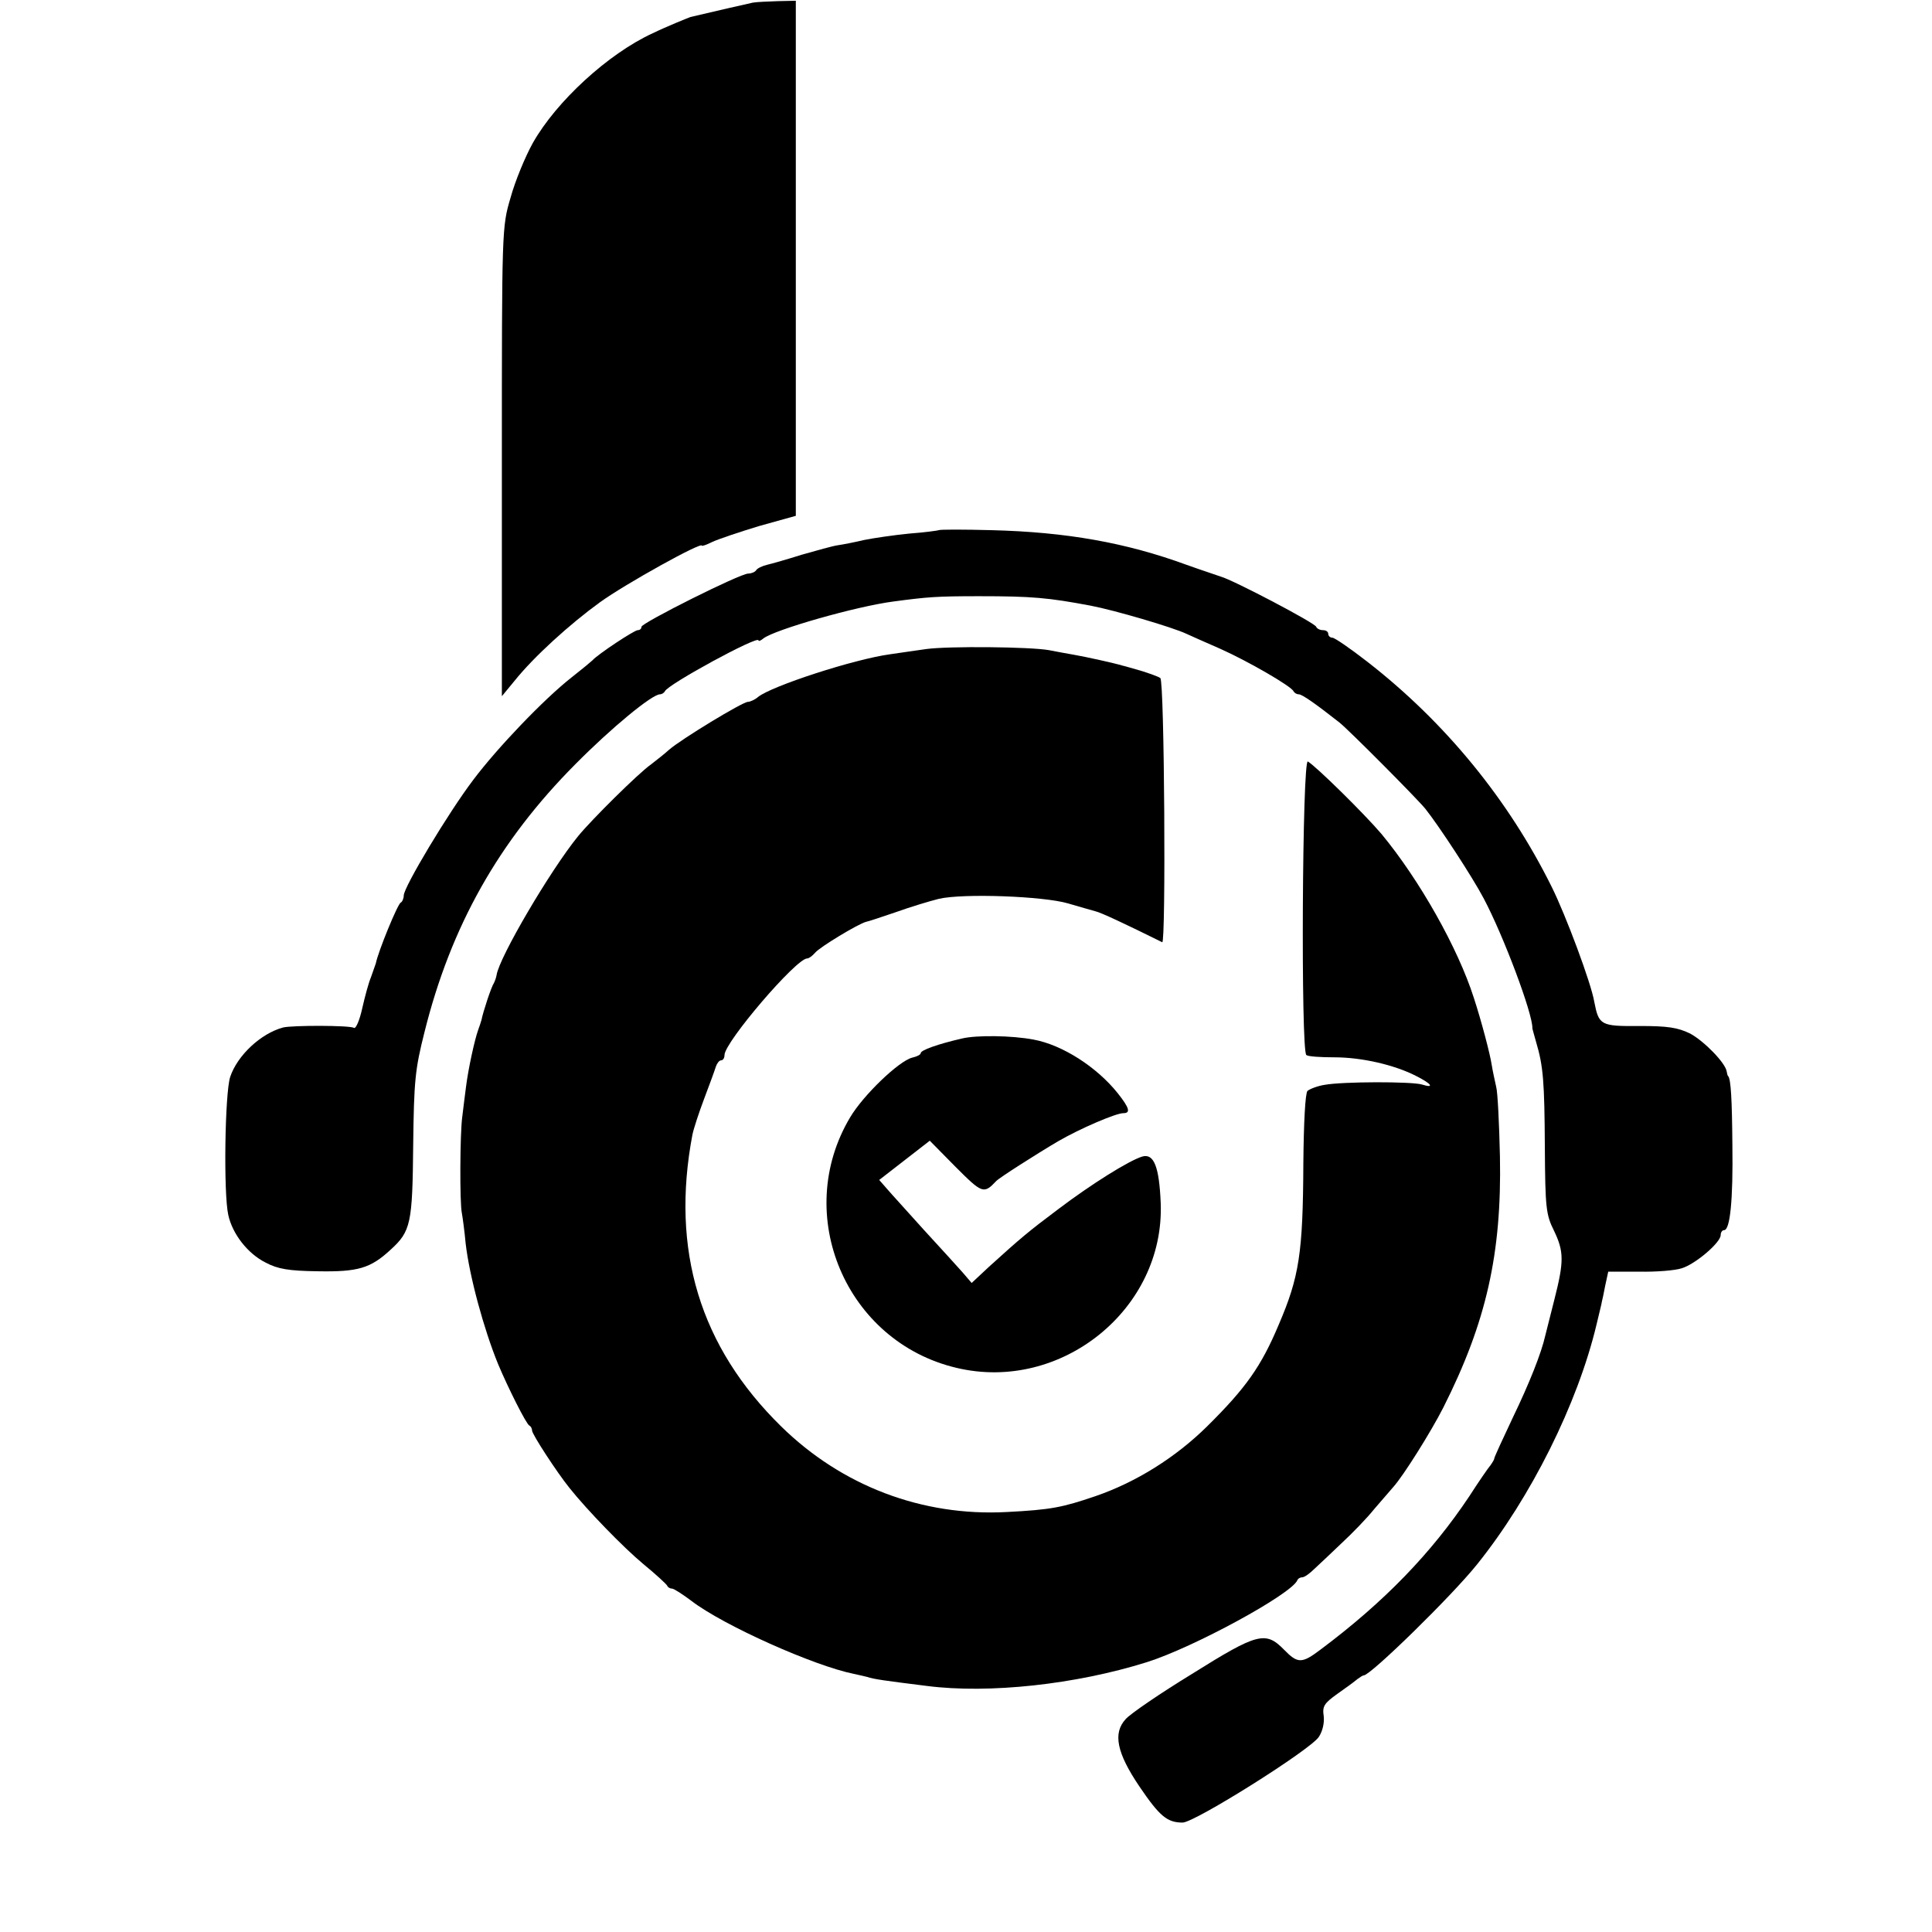 <?xml version="1.0" standalone="no"?>
<!DOCTYPE svg PUBLIC "-//W3C//DTD SVG 20010904//EN"
 "http://www.w3.org/TR/2001/REC-SVG-20010904/DTD/svg10.dtd">
<svg version="1.0" xmlns="http://www.w3.org/2000/svg"
 width="512pt" height="512pt" viewBox="0 0 512 512"
 preserveAspectRatio="xMidYMid meet">
<g transform="translate(0,512) scale(0.1,-0.1)"
fill="#000000" stroke="none">
<path d="M1995 5113 c-15 -3 -105 -24 -165 -38 -8 -3 -63 -25 -100 -43 -118
-54 -256 -181 -318 -291 -20 -36 -47 -101 -59 -145 -23 -78 -23 -82 -23 -699
l0 -622 33 40 c52 65 147 151 227 209 68 49 270 161 270 150 0 -2 12 2 28 10
15 7 71 26 124 42 l97 27 0 683 0 682 -47 -1 c-26 -1 -56 -2 -67 -4z"/>
<path d="M2488 3715 c-2 -1 -37 -6 -78 -9 -41 -4 -95 -12 -120 -17 -25 -6 -56
-12 -70 -14 -14 -2 -56 -14 -95 -25 -38 -12 -80 -24 -93 -27 -12 -3 -25 -9
-28 -14 -3 -5 -13 -9 -21 -9 -22 0 -283 -131 -283 -141 0 -5 -4 -9 -10 -9 -9
0 -106 -64 -120 -80 -3 -3 -27 -23 -55 -45 -74 -58 -198 -188 -261 -272 -66
-87 -184 -284 -184 -306 0 -8 -4 -17 -8 -19 -8 -3 -60 -130 -66 -161 -2 -6 -8
-23 -13 -37 -6 -14 -16 -51 -23 -82 -7 -32 -17 -55 -22 -52 -10 7 -165 7 -188
1 -59 -16 -121 -74 -140 -131 -14 -43 -18 -308 -5 -366 11 -50 51 -102 99
-126 32 -17 61 -22 138 -23 107 -2 140 8 193 57 54 49 58 70 60 277 2 171 5
201 30 300 70 281 197 506 400 710 95 96 203 185 224 185 5 0 11 4 13 8 7 18
248 149 248 135 0 -3 6 -1 13 5 29 23 245 85 345 98 90 12 114 14 227 14 141
0 183 -4 295 -25 63 -12 217 -57 255 -75 11 -5 51 -23 88 -39 74 -33 190 -100
195 -113 2 -4 8 -8 14 -8 9 0 47 -27 108 -75 25 -20 205 -201 227 -228 36 -45
125 -181 155 -238 52 -98 130 -305 129 -344 0 -2 5 -19 10 -37 19 -64 22 -105
23 -278 1 -160 3 -179 24 -221 27 -56 27 -82 1 -184 -11 -44 -22 -87 -24 -95
-10 -45 -42 -126 -86 -217 -27 -57 -49 -105 -49 -108 0 -3 -5 -11 -10 -18 -6
-7 -31 -43 -56 -82 -100 -150 -225 -280 -395 -407 -49 -37 -60 -37 -96 0 -49
50 -70 45 -244 -64 -85 -52 -164 -106 -176 -120 -34 -37 -24 -89 37 -179 53
-78 73 -95 114 -95 32 0 339 193 361 227 10 15 15 37 13 55 -4 26 1 34 36 59
23 16 46 33 53 39 7 5 14 10 17 10 18 0 234 211 301 295 142 177 266 425 316
635 7 30 14 57 14 60 1 3 5 22 9 43 l8 37 82 0 c44 -1 95 3 113 9 36 11 103
68 103 88 0 7 4 13 9 13 16 0 24 80 22 225 -1 123 -4 174 -11 183 -2 1 -3 7
-4 12 -3 23 -60 81 -97 101 -33 16 -59 20 -134 20 -103 -1 -108 2 -120 64 -8
49 -76 231 -113 305 -114 230 -281 435 -488 596 -45 35 -87 64 -93 64 -6 0
-11 5 -11 10 0 6 -6 10 -14 10 -8 0 -16 4 -18 9 -3 10 -220 124 -253 133 -11
4 -51 17 -90 31 -161 59 -319 87 -517 92 -75 2 -138 2 -140 0z"/>
<path d="M2455 3400 c-27 -4 -71 -10 -97 -14 -95 -13 -313 -84 -349 -113 -8
-7 -21 -13 -27 -13 -14 0 -177 -99 -209 -127 -12 -11 -34 -28 -48 -39 -32 -22
-159 -148 -193 -190 -74 -91 -209 -321 -216 -368 -1 -6 -4 -15 -7 -21 -7 -10
-29 -77 -33 -98 -2 -7 -6 -19 -9 -27 -9 -25 -26 -102 -32 -150 -3 -25 -8 -61
-10 -80 -6 -43 -7 -228 -1 -255 2 -11 7 -47 10 -80 10 -87 48 -227 86 -320 26
-62 75 -160 83 -163 4 -2 7 -8 7 -13 0 -10 66 -111 99 -152 47 -59 143 -158
196 -202 33 -27 61 -53 63 -57 2 -5 8 -8 13 -8 5 0 28 -15 52 -33 85 -65 325
-172 430 -193 10 -2 26 -6 35 -8 17 -6 47 -10 159 -24 164 -21 394 4 582 63
124 39 383 180 399 217 2 5 8 8 13 8 6 0 20 10 33 23 13 12 46 43 72 68 27 25
66 65 86 90 21 24 44 51 51 59 26 29 99 145 132 210 114 226 155 408 150 665
-2 88 -6 171 -10 185 -3 14 -9 40 -12 59 -4 27 -27 115 -47 176 -42 132 -144
313 -245 435 -46 54 -172 178 -195 192 -15 9 -19 -769 -4 -778 5 -4 39 -6 74
-6 73 0 159 -20 216 -49 42 -21 51 -34 16 -23 -27 8 -209 8 -258 -1 -19 -3
-39 -11 -45 -16 -6 -6 -10 -85 -11 -192 -1 -238 -11 -301 -65 -427 -47 -112
-88 -169 -190 -270 -83 -82 -188 -148 -296 -185 -88 -30 -118 -36 -235 -42
-224 -12 -437 69 -598 227 -215 211 -293 467 -235 773 3 15 17 58 31 95 14 37
28 75 31 85 3 9 9 17 14 17 5 0 9 6 9 14 0 34 190 256 219 256 5 0 14 7 21 15
12 15 115 77 135 82 6 1 42 13 80 26 39 14 89 29 113 35 65 15 277 7 342 -12
30 -9 63 -18 73 -21 14 -3 78 -33 177 -82 10 -6 6 692 -5 700 -5 4 -28 12 -50
19 -22 6 -44 13 -50 14 -19 6 -100 24 -130 29 -16 3 -46 8 -65 12 -50 9 -266
11 -325 3z"/>
<path d="M2550 2368 c-65 -15 -110 -31 -110 -39 0 -4 -10 -9 -23 -12 -35 -9
-129 -99 -164 -158 -154 -258 -11 -595 282 -664 277 -66 552 156 541 437 -4
96 -18 132 -49 123 -36 -11 -136 -74 -222 -139 -80 -60 -99 -76 -184 -153
l-46 -43 -24 28 c-13 15 -59 65 -102 112 -42 47 -87 96 -98 109 l-21 24 67 52
67 52 68 -69 c71 -71 75 -73 108 -38 7 8 107 72 165 106 57 33 152 74 172 74
20 0 16 14 -15 53 -56 70 -147 128 -223 142 -58 11 -151 12 -189 3z"/>
</g>
</svg>
